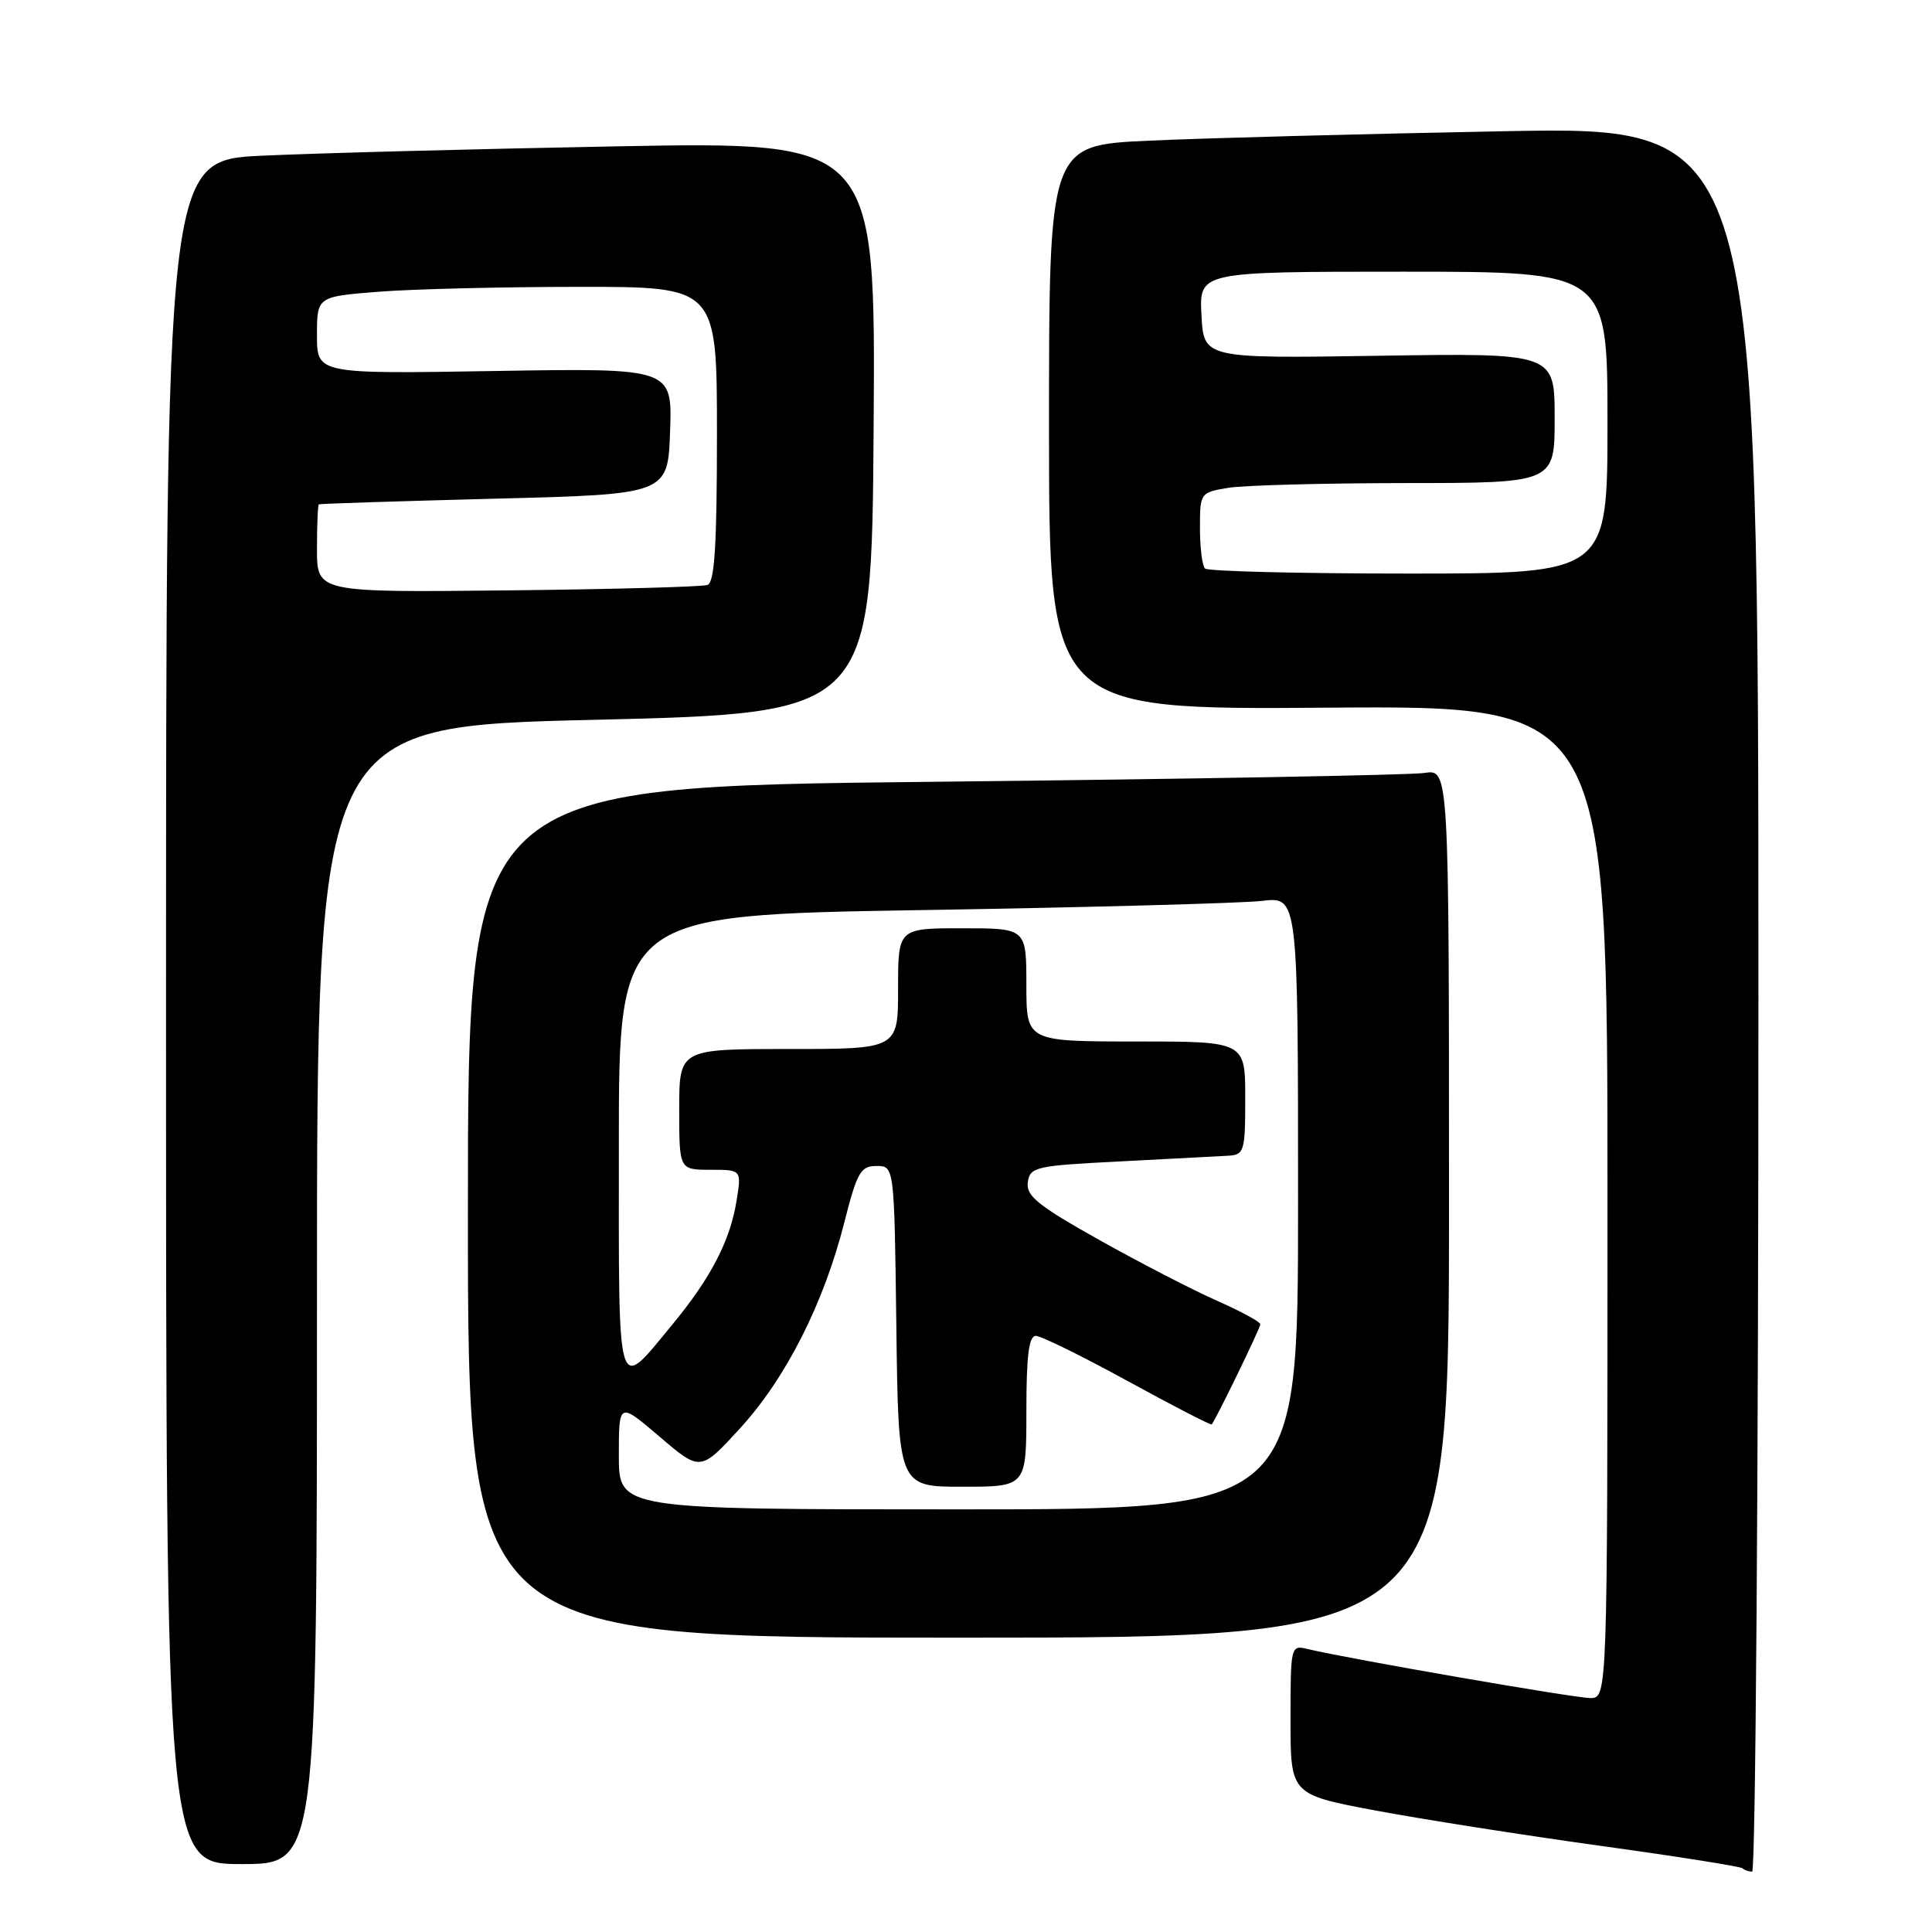 <?xml version="1.0" encoding="UTF-8" standalone="no"?>
<!DOCTYPE svg PUBLIC "-//W3C//DTD SVG 1.1//EN" "http://www.w3.org/Graphics/SVG/1.1/DTD/svg11.dtd" >
<svg xmlns="http://www.w3.org/2000/svg" xmlns:xlink="http://www.w3.org/1999/xlink" version="1.1" viewBox="0 0 256 256">
 <g >
 <path fill="currentColor"
d=" M 233.00 132.38 C 233.00 16.75 233.00 16.75 199.25 17.39 C 180.69 17.74 159.54 18.30 152.25 18.64 C 139.00 19.24 139.00 19.24 139.00 56.64 C 139.00 94.05 139.00 94.05 176.00 93.77 C 213.00 93.50 213.00 93.50 213.00 159.25 C 213.00 225.00 213.00 225.00 210.71 225.00 C 208.65 225.00 178.71 219.81 173.25 218.50 C 171.03 217.97 171.00 218.10 171.00 227.87 C 171.00 237.78 171.00 237.78 182.25 239.90 C 188.44 241.06 201.82 243.16 211.98 244.57 C 222.14 245.97 230.65 247.32 230.90 247.56 C 231.14 247.80 231.71 248.00 232.17 248.00 C 232.62 248.00 233.00 195.97 233.00 132.38 Z  M 42.00 171.63 C 42.00 96.25 42.00 96.25 78.75 95.38 C 115.50 94.50 115.50 94.50 115.76 56.63 C 116.02 18.76 116.02 18.76 81.76 19.39 C 62.92 19.74 41.76 20.30 34.75 20.63 C 22.00 21.22 22.00 21.22 22.00 134.11 C 22.00 247.00 22.00 247.00 32.00 247.00 C 42.00 247.00 42.00 247.00 42.00 171.63 Z  M 192.00 159.45 C 192.00 101.91 192.00 101.91 188.75 102.42 C 186.96 102.70 157.71 103.23 123.75 103.59 C 62.00 104.24 62.00 104.24 62.00 160.62 C 62.00 217.00 62.00 217.00 127.00 217.00 C 192.00 217.00 192.00 217.00 192.00 159.45 Z  M 159.67 75.33 C 159.30 74.97 159.00 72.55 159.00 69.96 C 159.00 65.31 159.04 65.26 162.75 64.64 C 164.81 64.30 175.39 64.02 186.25 64.01 C 206.00 64.00 206.00 64.00 206.00 55.39 C 206.00 46.78 206.00 46.78 182.75 47.14 C 159.50 47.50 159.50 47.50 159.20 41.75 C 158.90 36.00 158.90 36.00 185.95 36.00 C 213.00 36.00 213.00 36.00 213.00 56.00 C 213.00 76.00 213.00 76.00 186.67 76.00 C 172.18 76.00 160.03 75.70 159.67 75.33 Z  M 42.00 72.75 C 42.00 69.59 42.11 66.93 42.25 66.83 C 42.39 66.74 52.85 66.41 65.50 66.08 C 88.50 65.50 88.50 65.50 88.79 57.13 C 89.08 48.77 89.08 48.77 65.54 49.16 C 42.00 49.55 42.00 49.55 42.00 44.42 C 42.00 39.30 42.00 39.30 50.25 38.65 C 54.79 38.30 66.71 38.01 76.75 38.01 C 95.00 38.00 95.00 38.00 95.00 57.53 C 95.00 72.25 94.69 77.17 93.75 77.51 C 93.06 77.76 81.14 78.08 67.25 78.23 C 42.00 78.50 42.00 78.50 42.00 72.75 Z  M 82.00 192.88 C 82.00 185.76 82.00 185.76 87.40 190.37 C 92.81 194.99 92.81 194.99 98.07 189.25 C 104.14 182.61 109.16 172.70 111.87 162.00 C 113.57 155.32 114.03 154.50 116.14 154.50 C 118.50 154.50 118.50 154.50 118.77 175.75 C 119.04 197.00 119.04 197.00 127.52 197.00 C 136.00 197.00 136.00 197.00 136.00 187.00 C 136.00 179.66 136.33 177.00 137.25 177.01 C 137.94 177.01 143.42 179.71 149.43 183.00 C 155.44 186.29 160.44 188.87 160.56 188.74 C 161.12 188.08 167.00 175.98 167.00 175.47 C 167.00 175.15 164.41 173.75 161.25 172.35 C 158.09 170.96 151.09 167.34 145.69 164.32 C 137.52 159.74 135.94 158.46 136.19 156.66 C 136.48 154.62 137.19 154.46 148.50 153.89 C 155.10 153.55 161.51 153.21 162.75 153.14 C 164.87 153.01 165.00 152.57 165.00 145.50 C 165.00 138.00 165.00 138.00 150.50 138.00 C 136.00 138.00 136.00 138.00 136.00 130.50 C 136.00 123.00 136.00 123.00 127.50 123.00 C 119.00 123.00 119.00 123.00 119.00 131.00 C 119.00 139.00 119.00 139.00 104.50 139.00 C 90.00 139.00 90.00 139.00 90.00 147.00 C 90.00 155.00 90.00 155.00 94.13 155.00 C 98.26 155.00 98.26 155.00 97.60 159.09 C 96.76 164.38 94.18 169.35 89.12 175.47 C 81.61 184.56 82.00 185.85 82.00 151.67 C 82.00 121.24 82.00 121.24 122.25 120.59 C 144.39 120.23 164.64 119.68 167.25 119.37 C 172.00 118.81 172.00 118.81 172.00 159.41 C 172.00 200.00 172.00 200.00 127.00 200.00 C 82.00 200.00 82.00 200.00 82.00 192.88 Z "/>
</g>
</svg>